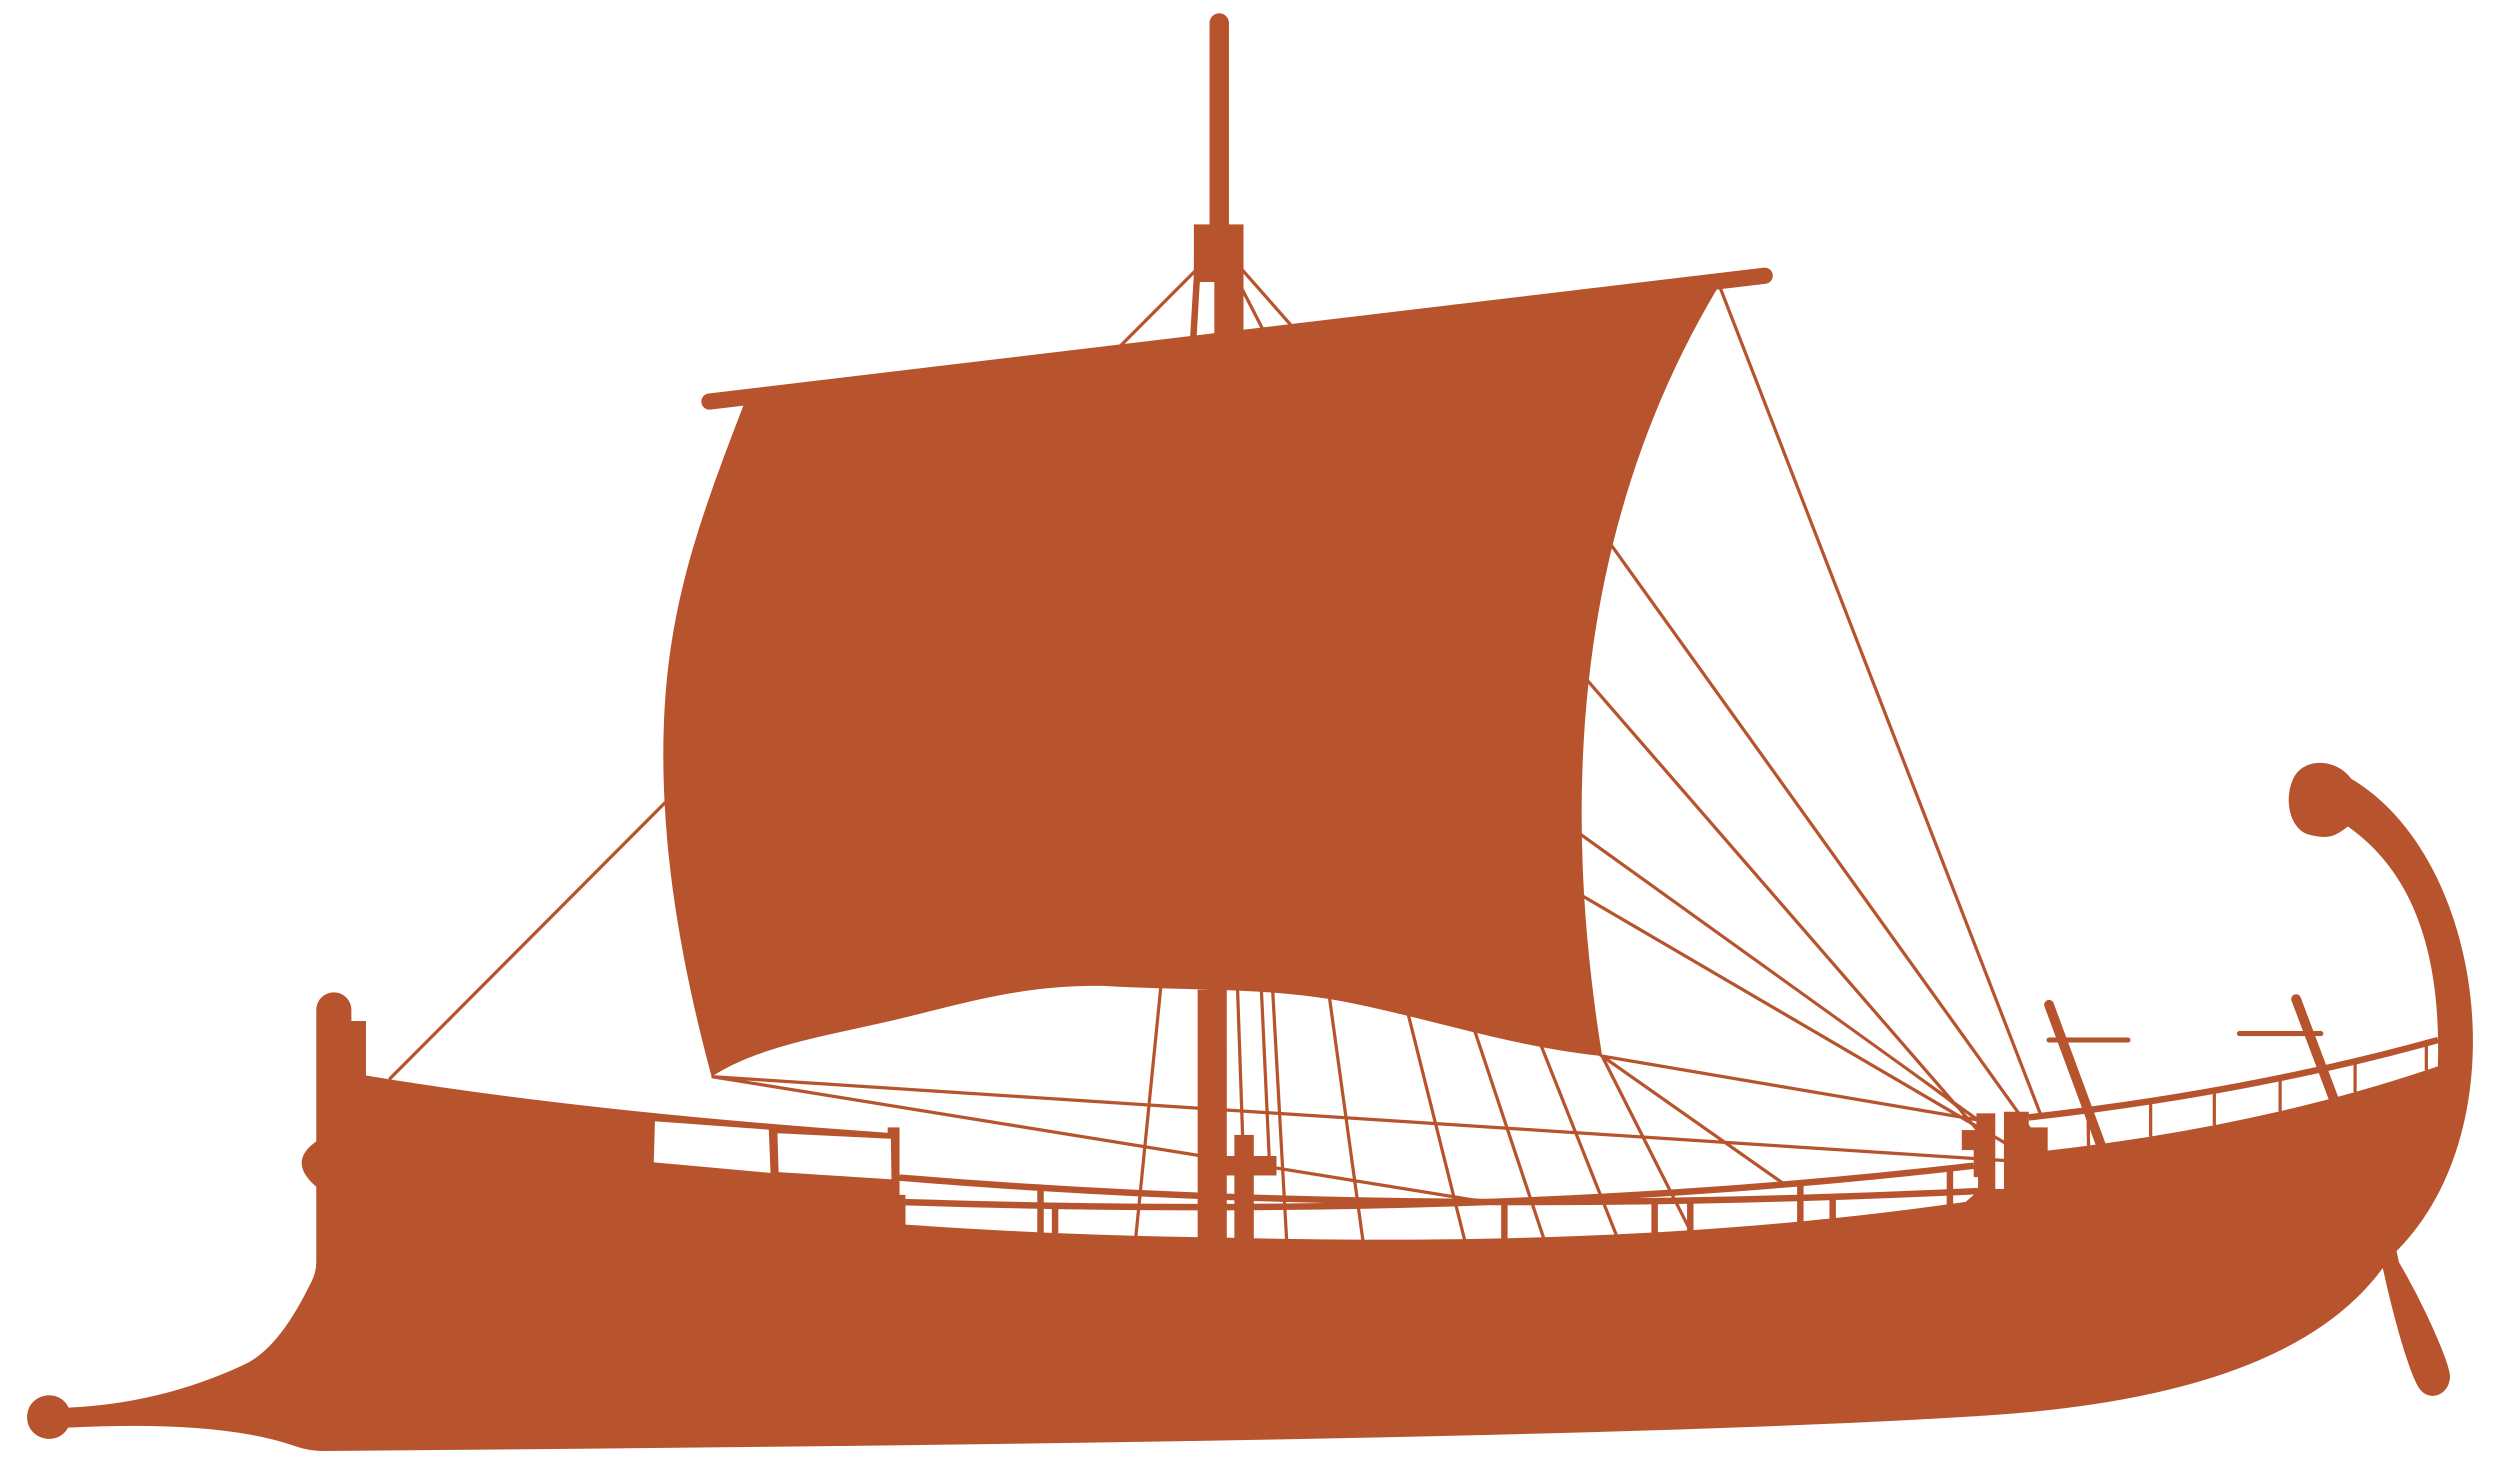 <?xml version="1.0" encoding="utf-8"?>
<svg 
fill="#b7542d"
version="1.1" id="Layer_1" xmlns="http://www.w3.org/2000/svg" xmlns:xlink="http://www.w3.org/1999/xlink" x="0px" y="0px"
	 viewBox="0 0 2616.683 1532.75" enable-background="new 0 0 2616.683 1532.75" xml:space="preserve">
<path d="M2508.412,1309.447c130.251-130.514,91.996-412.073-47.482-494.318c-15.616-21.448-48.151-22.146-59.352-2.544
	c-11.87,20.773-6.077,55.514,15.262,61.048c21.889,5.677,28.281,0.572,40.699-8.479c65.76,46.251,92.808,124.325,94.312,223.397
	l-0.905-3.245c-37.714,10.512-76.543,20.228-116.324,29.181l-11.33-30.056h5.844c3.491,0,3.499-5.286,0-5.286h-7.836l-13.265-35.187
	c-0.99-2.626-3.922-3.971-6.555-2.964c-2.63,0.99-3.955,3.925-2.964,6.555l11.911,31.597h-66.504c-3.491,0-3.499,5.286,0,5.286
	h68.497l12.185,32.322c-75.139,16.592-153.762,30.363-235.184,41.243l-24.705-66.782h62.622c3.491,0,3.499-5.286,0-5.286h-64.577
	l-13.32-36.005c-0.977-2.636-3.898-3.978-6.538-3.007c-2.636,0.977-3.981,3.902-3.007,6.538l12.013,32.475h-7.24
	c-3.491,0-3.499,5.286,0,5.286h9.196l25.218,68.171c-13.965,1.819-28.035,3.526-42.16,5.173l-334.166-862.147l45.307-5.403
	c4.65-0.555,7.969-4.773,7.416-9.423c-0.553-4.648-4.753-7.977-9.423-7.416l-493.708,58.871l-50.81-57.676V234.89h-15.216V24.049
	c0-5.619-4.555-10.174-10.174-10.174h0c-5.619,0-10.174,4.555-10.174,10.174V234.89h-16.391v47.636l-77.808,78.048l-430.232,51.302
	c-4.65,0.555-7.97,4.773-7.416,9.423c0.513,4.309,4.175,7.475,8.409,7.475c0.839,0-1.357,0.223,35.527-4.175
	c-56.906,147.284-90.835,244.834-82.564,413.724l-289.286,290.181l1.176,1.171c-8.153-1.298-16.297-2.601-24.347-3.938v-57.091
	H367.78v-11.588c0-10.146-8.225-18.371-18.371-18.371h0c-10.146,0-18.371,8.225-18.371,18.371v137.64
	c-20.673,14.425-20.026,30.296,0,47.482v78.481c0,6.927-1.592,13.762-4.623,19.99c-20.244,41.604-42.675,74.388-70.556,87.497
	c-60.303,28.354-122.35,42.393-184.024,45.176c-10.552-21.829-43.493-14.297-43.493,9.937c0,23.629,31.623,31.637,42.963,11.01
	c99.087-4.899,181.683-0.252,238.136,19.528c9.687,3.394,19.904,5.019,30.168,4.936c698.206-5.621,1390.233-14.361,1739.772-37.17
	c211.512-13.803,348.519-64.205,414.617-154.316c10.135,47.088,26.284,106.41,37.307,124.639
	c10.06,16.637,31.904,9.024,33.068-10.175c0.848-13.99-29.611-80.635-53.417-120.4L2508.412,1309.447z M2541.284,1094.968
	L2541.284,1094.968c3.535-0.965,7.093-1.914,10.609-2.892c0.072,7.893,0.003,15.902-0.239,24.052
	c-3.444,1.179-6.915,2.299-10.37,3.455V1094.968z M1662.542,715.996l371.541,428.193l-378.426-272.062
	C1654.85,818.929,1657.089,766.864,1662.542,715.996z M2062.859,1177.353l4.752,5.477h-14.232v20.914h12.436v7.126l-259.908-16.861
	l-121.876-85.693l367.564,62.453L2062.859,1177.353z M2055.671,1163.889l7.522,5.408l-3.319-0.564L2055.671,1163.889z
	 M2063.378,1172.77l5.263,0.894v3.141l-3.575-2.089L2063.378,1172.77z M1341.074,1167.251l66.271,4.299l8.57,62.226l-71.778-11.618
	L1341.074,1167.251z M1342.834,1259.676c-10.142,0.099-20.307,0.182-30.507,0.245v-2.875c10.119,0.329,20.241,0.657,30.413,0.95
	L1342.834,1259.676z M1410.798,1171.774l90.387,5.864l18.222,72.889l-99.992-16.184L1410.798,1171.774z M1520.302,1254.105
	l0.089,0.359c-33.046-0.271-65.837-0.73-98.392-1.362l-2.1-15.247L1520.302,1254.105z M1504.74,1177.869l71.47,4.636l23.459,70.533
	c-61.126,2.619-50.55,2.297-76.617-1.922L1504.74,1177.869z M1579.864,1182.743l68.178,4.423l24.771,62.374
	c-23.057,1.226-46.263,2.342-69.617,3.354L1579.864,1182.743z M1651.789,1187.409l66.843,4.337l27.031,53.521
	c-22.95,1.466-46.038,2.826-69.279,4.074L1651.789,1187.409z M1681.486,1110.675l117.924,82.912l-78.625-5.101L1681.486,1110.675z
	 M1748.972,1251.818l0.845,1.674c-12.127,0.196-24.224,0.37-36.294,0.52C1725.38,1253.312,1737.191,1252.575,1748.972,1251.818z
	 M1749.341,1245.025L1722.56,1192l82.176,5.331l56.245,39.545C1824.132,1239.886,1786.928,1242.603,1749.341,1245.025z
	 M1811.232,1197.752l254.583,16.516v5.868l-0.391-3.368c-65.284,7.558-131.629,14.108-199.157,19.68L1811.232,1197.752z
	 M1676.646,1103.623c-8.868-55.271-15.044-109.541-18.356-162.744l385.003,225.037L1676.646,1103.623z M2052.764,1167.525
	L1658.05,936.812c-1.21-20.315-1.966-40.46-2.329-60.459c431.233,310.026,383.355,273.591,398.882,291.484L2052.764,1167.525z
	 M1673.387,1104.98l2.207,1.552l41.263,81.699l-66.453-4.311l-34.77-87.552C1634.646,1099.906,1653.871,1102.875,1673.387,1104.98z
	 M1611.696,1095.644l34.961,88.033l-67.947-4.408l-32.592-97.992C1567.777,1086.5,1589.597,1091.437,1611.696,1095.644z
	 M1542.231,1080.345l32.823,98.687l-71.178-4.618l-27.609-110.436C1498.184,1069.361,1520.13,1074.979,1542.231,1080.345z
	 M1472.543,1063.073l27.778,111.11l-89.995-5.838l-16.848-122.331C1418.094,1050.05,1448.156,1057.115,1472.543,1063.073z
	 M1389.98,1045.469l16.892,122.652l-65.989-4.281l-6.959-124.772C1352.793,1040.503,1371.488,1042.557,1389.98,1045.469z
	 M1330.098,1209.963l-2.039-43.556l9.608,0.624l3.044,54.573l-4.643-0.752v-10.889H1330.098z M1327.898,1162.998l-5.841-124.738
	c2.823,0.181,5.643,0.368,8.459,0.572l6.959,124.787L1327.898,1162.998z M1301.539,286.496l46.721,53.034l-25.694,3.064
	l-21.027-40.917V286.496z M1301.539,309.099l17.433,33.924l-17.433,2.079V309.099z M1284.056,1036.377
	c3.208,0.118,6.406,0.259,9.607,0.393l4.287,124.284l-13.894-0.901V1036.377z M1255.849,295.175h15.165v53.566l-18.445,2.199
	L1255.849,295.175z M1249.514,287.398l-3.786,64.358l-68.519,8.17L1249.514,287.398z M948.299,1064.69
	c66.221-16.304,126.301-34.04,206.319-32.785c19.54,1.205,39.064,1.904,58.532,2.461l-12.041,120.407l-453.772-29.438
	C799.725,1092.427,874.852,1082.774,948.299,1064.69z M1195.435,1245.604l4.338-43.379l53.759,8.701v37.207
	C1234.068,1247.357,1214.7,1246.516,1195.435,1245.604z M1253.532,1254.931v5.157c-19.721-0.014-39.574-0.106-59.52-0.252
	l0.748-7.481C1214.255,1253.279,1233.833,1254.146,1253.532,1254.931z M1196.756,1198.303l-416.717-67.45l420.733,27.296
	L1196.756,1198.303z M1200.111,1198.847l4.048-40.478l49.373,3.203v45.921L1200.111,1198.847z M695.751,842.873
	c4.98,92.92,23.133,187.805,48.998,283.779l-0.214,1.891l451.884,73.14l-4.376,43.758c-85.43-4.082-168.909-9.487-250.245-16.248
	l-0.282,3.378v-52.568H929.08v5.653c-187.676-13.056-363.006-30.793-519.589-55.639L695.751,842.873z M684.278,1216.597
	l1.227-42.938l119.155,8.721l1.835,45.273L684.278,1216.597z M814.946,1226.818l-1.232-40.685l118.736,5.819l0.614,42.427
	L814.946,1226.818z M1085.695,1289.767c-46.369-2.104-92.378-4.745-137.961-8.018v-20.082c46.611,1.511,92.563,2.674,137.961,3.528
	V1289.767z M1085.695,1258.413c-45.364-0.854-91.283-2.017-137.851-3.526l-0.11,3.411v-7.638h-6.218v-14.689
	c47.345,3.935,95.435,7.396,144.179,10.423V1258.413z M1100.927,1290.444c-3.696-0.157-7.383-0.327-11.075-0.492h2.626v-24.63
	c2.813,0.051,5.64,0.11,8.449,0.158V1290.444z M1187.24,1293.47c-27.619-0.76-55.111-1.709-82.47-2.856h2.94V1265.6
	c27.625,0.457,55.019,0.784,82.217,0.995L1187.24,1293.47z M1092.478,1258.544v-11.72c32.654,1.997,65.63,3.781,98.889,5.372
	l-0.761,7.615C1158.198,1259.561,1125.498,1259.142,1092.478,1258.544z M1253.533,1294.914h-0.001
	c-21.032-0.347-42.006-0.78-62.893-1.342l2.696-26.954c20.177,0.149,40.248,0.236,60.198,0.25V1294.914z M1253.532,1035.864v122.309
	l-49.035-3.181l12.053-120.528c17.472,0.485,34.894,0.873,52.226,1.4H1253.532z M1291.977,1295.611
	c-1.031-0.025-4.148-0.097-7.921-0.178v-28.629c2.641-0.008,5.283-0.015,7.921-0.025V1295.611z M1291.977,1260.027
	c-2.641,0.01-5.275,0.024-7.921,0.031v-3.983c2.642,0.095,5.275,0.197,7.921,0.29V1260.027z M1291.977,1249.572
	c-2.641-0.093-5.283-0.184-7.921-0.279v-18.981h7.921V1249.572z M1291.977,1187.916v22.046h-7.921v-46.411l14.011,0.909
	l0.809,23.456H1291.977z M1297.061,1036.914c7.215,0.319,14.416,0.679,21.59,1.116l5.841,124.747l-23.143-1.501L1297.061,1036.914z
	 M1301.467,1164.682l23.184,1.504l2.05,43.777h-14.376v-22.045h-10.057L1301.467,1164.682z M1312.325,1230.312h23.742v-6.026
	l4.836,0.783l1.457,26.129c-10.04-0.29-20.045-0.604-30.035-0.929V1230.312z M1312.326,1296.074v-29.358
	c10.345-0.063,20.599-0.182,30.884-0.283l1.688,30.267C1334.061,1296.52,1323.202,1296.31,1312.326,1296.074z M1344.33,1225.623
	l72.069,11.665l2.169,15.75c-24.408-0.483-48.682-1.063-72.807-1.749L1344.33,1225.623z M1346.14,1258.086
	c13.468,0.382,26.977,0.735,40.533,1.054c-13.429,0.202-26.915,0.367-40.447,0.504L1346.14,1258.086z M1348.297,1296.751
	l-1.692-30.35c24.703-0.251,49.297-0.571,73.661-1.038l4.432,32.178C1399.346,1297.445,1373.866,1297.164,1348.297,1296.751z
	 M1428.123,1297.565l-4.446-32.278c33.232-0.652,66.157-1.502,98.781-2.557l8.565,34.258
	C1496.943,1297.498,1462.633,1297.677,1428.123,1297.565z M1534.503,1296.923l-8.576-34.303c38.205-1.254,24.033-1.17,45.267-1.114
	v34.65h2.128C1560.412,1296.453,1547.48,1296.72,1534.503,1296.923z M1577.978,1296.064v-34.542
	c17.18,0.032-0.411,0.038,24.517,0.017l11.143,33.505C1601.772,1295.411,1589.903,1295.778,1577.978,1296.064z M1617.18,1294.939
	l-11.112-33.412c23.661-0.028,47.461-0.162,71.358-0.371l12.286,30.936C1665.661,1293.224,1641.481,1294.167,1617.18,1294.939z
	 M1728.469,1290.119c-11.693,0.647-23.427,1.232-35.177,1.794l-12.228-30.79c15.755-0.144,31.55-0.319,47.405-0.541V1290.119z
	 M1765.791,1287.865c-10.157,0.654-20.334,1.28-30.54,1.864v-29.25c5.982-0.088,11.962-0.175,17.957-0.274l12.583,24.915V1287.865z
	 M1765.792,1277.596l-8.813-17.449c2.944-0.049,5.866-0.081,8.813-0.134V1277.596z M1880.975,1278.817
	c-35.805,3.35-71.939,6.226-108.4,8.631v-27.553c35.884-0.663,72.031-1.538,108.4-2.598V1278.817z M1880.975,1250.527
	c-42.805,1.249-85.259,2.206-127.389,2.903l-0.935-1.851c43.255-2.806,86.04-5.976,128.324-9.561V1250.527z M1914.824,1275.495
	c-9.001,0.925-18.021,1.823-27.066,2.686v-21.067c8.991-0.268,18.046-0.589,27.066-0.881V1275.495z M1921.607,1274.798v-18.788
	c38.394-1.269,77.045-2.757,115.945-4.465v9.187h0.001C1999.328,1266.032,1960.672,1270.709,1921.607,1274.798z M2037.553,1244.789
	c-50.359,2.212-100.297,4.054-149.794,5.531v-8.896c50.579-4.343,100.486-9.254,149.794-14.717V1244.789z M2057.336,1258.008
	c-4.313,0.625-8.675,1.181-13,1.79v-8.552c7.299-0.325,14.571-0.625,21.887-0.966L2057.336,1258.008z M2070.336,1246.703
	l-0.16-3.388c-8.631,0.405-17.233,0.784-25.841,1.167v-18.534c7.157-0.802,14.346-1.574,21.479-2.399v8.457h4.522V1246.703z
	 M2097.469,1244.442h-9.043v-28.706l9.043,0.587V1244.442z M2097.469,1212.923l-9.043-0.587v-20.041l9.043,5.286V1212.923z
	 M2097.469,1163.609v30.046l-9.043-5.286v-23.063h-19.785v3.727l-22.61-16.255l-382.993-441.389
	c5.202-46.779,13.121-92.545,23.93-137.236l422.703,589.456H2097.469z M2113.842,1163.611l-425.796-593.773
	c23.11-93.79,58.882-182.866,108.709-266.71l2.527-0.301l334.162,862.139c-3.328,0.384-6.636,0.79-9.973,1.164v-2.519H2113.842z
	 M2143.255,1204.309v-24.306h-17.657l-2.126-2.965v-7.492l0.377,3.372c19.364-2.173,38.582-4.509,57.649-7.002l2.425,6.554
	l0.385,26.637l1.404-0.019C2171.609,1200.935,2157.467,1202.698,2143.255,1204.309z M2187.695,1198.828l-0.243-16.816l5.947,16.075
	C2191.501,1198.342,2189.594,1198.578,2187.695,1198.828z M2203.602,1196.676c-0.13-0.906,0.561,1.176-11.77-32.158
	c19.325-2.592,38.489-5.35,57.488-8.268v33.357h1.641C2235.252,1192.131,2219.459,1194.473,2203.602,1196.676z M2252.711,1189.316
	v-33.59c21.301-3.297,42.405-6.784,63.271-10.488v32.561h1.521C2296.053,1181.959,2274.459,1185.804,2252.711,1189.316z
	 M2319.373,1177.44v-32.792c22.087-3.948,43.89-8.151,65.46-12.55v31.055h1.528
	C2364.206,1168.295,2341.875,1173.054,2319.373,1177.44z M2388.224,1162.716v-31.313c13.021-2.674,25.972-5.406,38.795-8.242
	l10.321,27.379C2421.069,1154.82,2404.696,1158.875,2388.224,1162.716z M2447.177,1147.931c-0.218-0.787,1.043,2.633-10.141-27.036
	c8.803-1.985,17.556-4.008,26.262-6.07v28.238h1.532C2458.958,1144.711,2453.077,1146.342,2447.177,1147.931z M2466.69,1142.539
	v-28.52c24.122-5.749,47.862-11.791,71.203-18.126v24.309h1.533C2515.433,1128.194,2491.183,1135.631,2466.69,1142.539z"/>
</svg>
